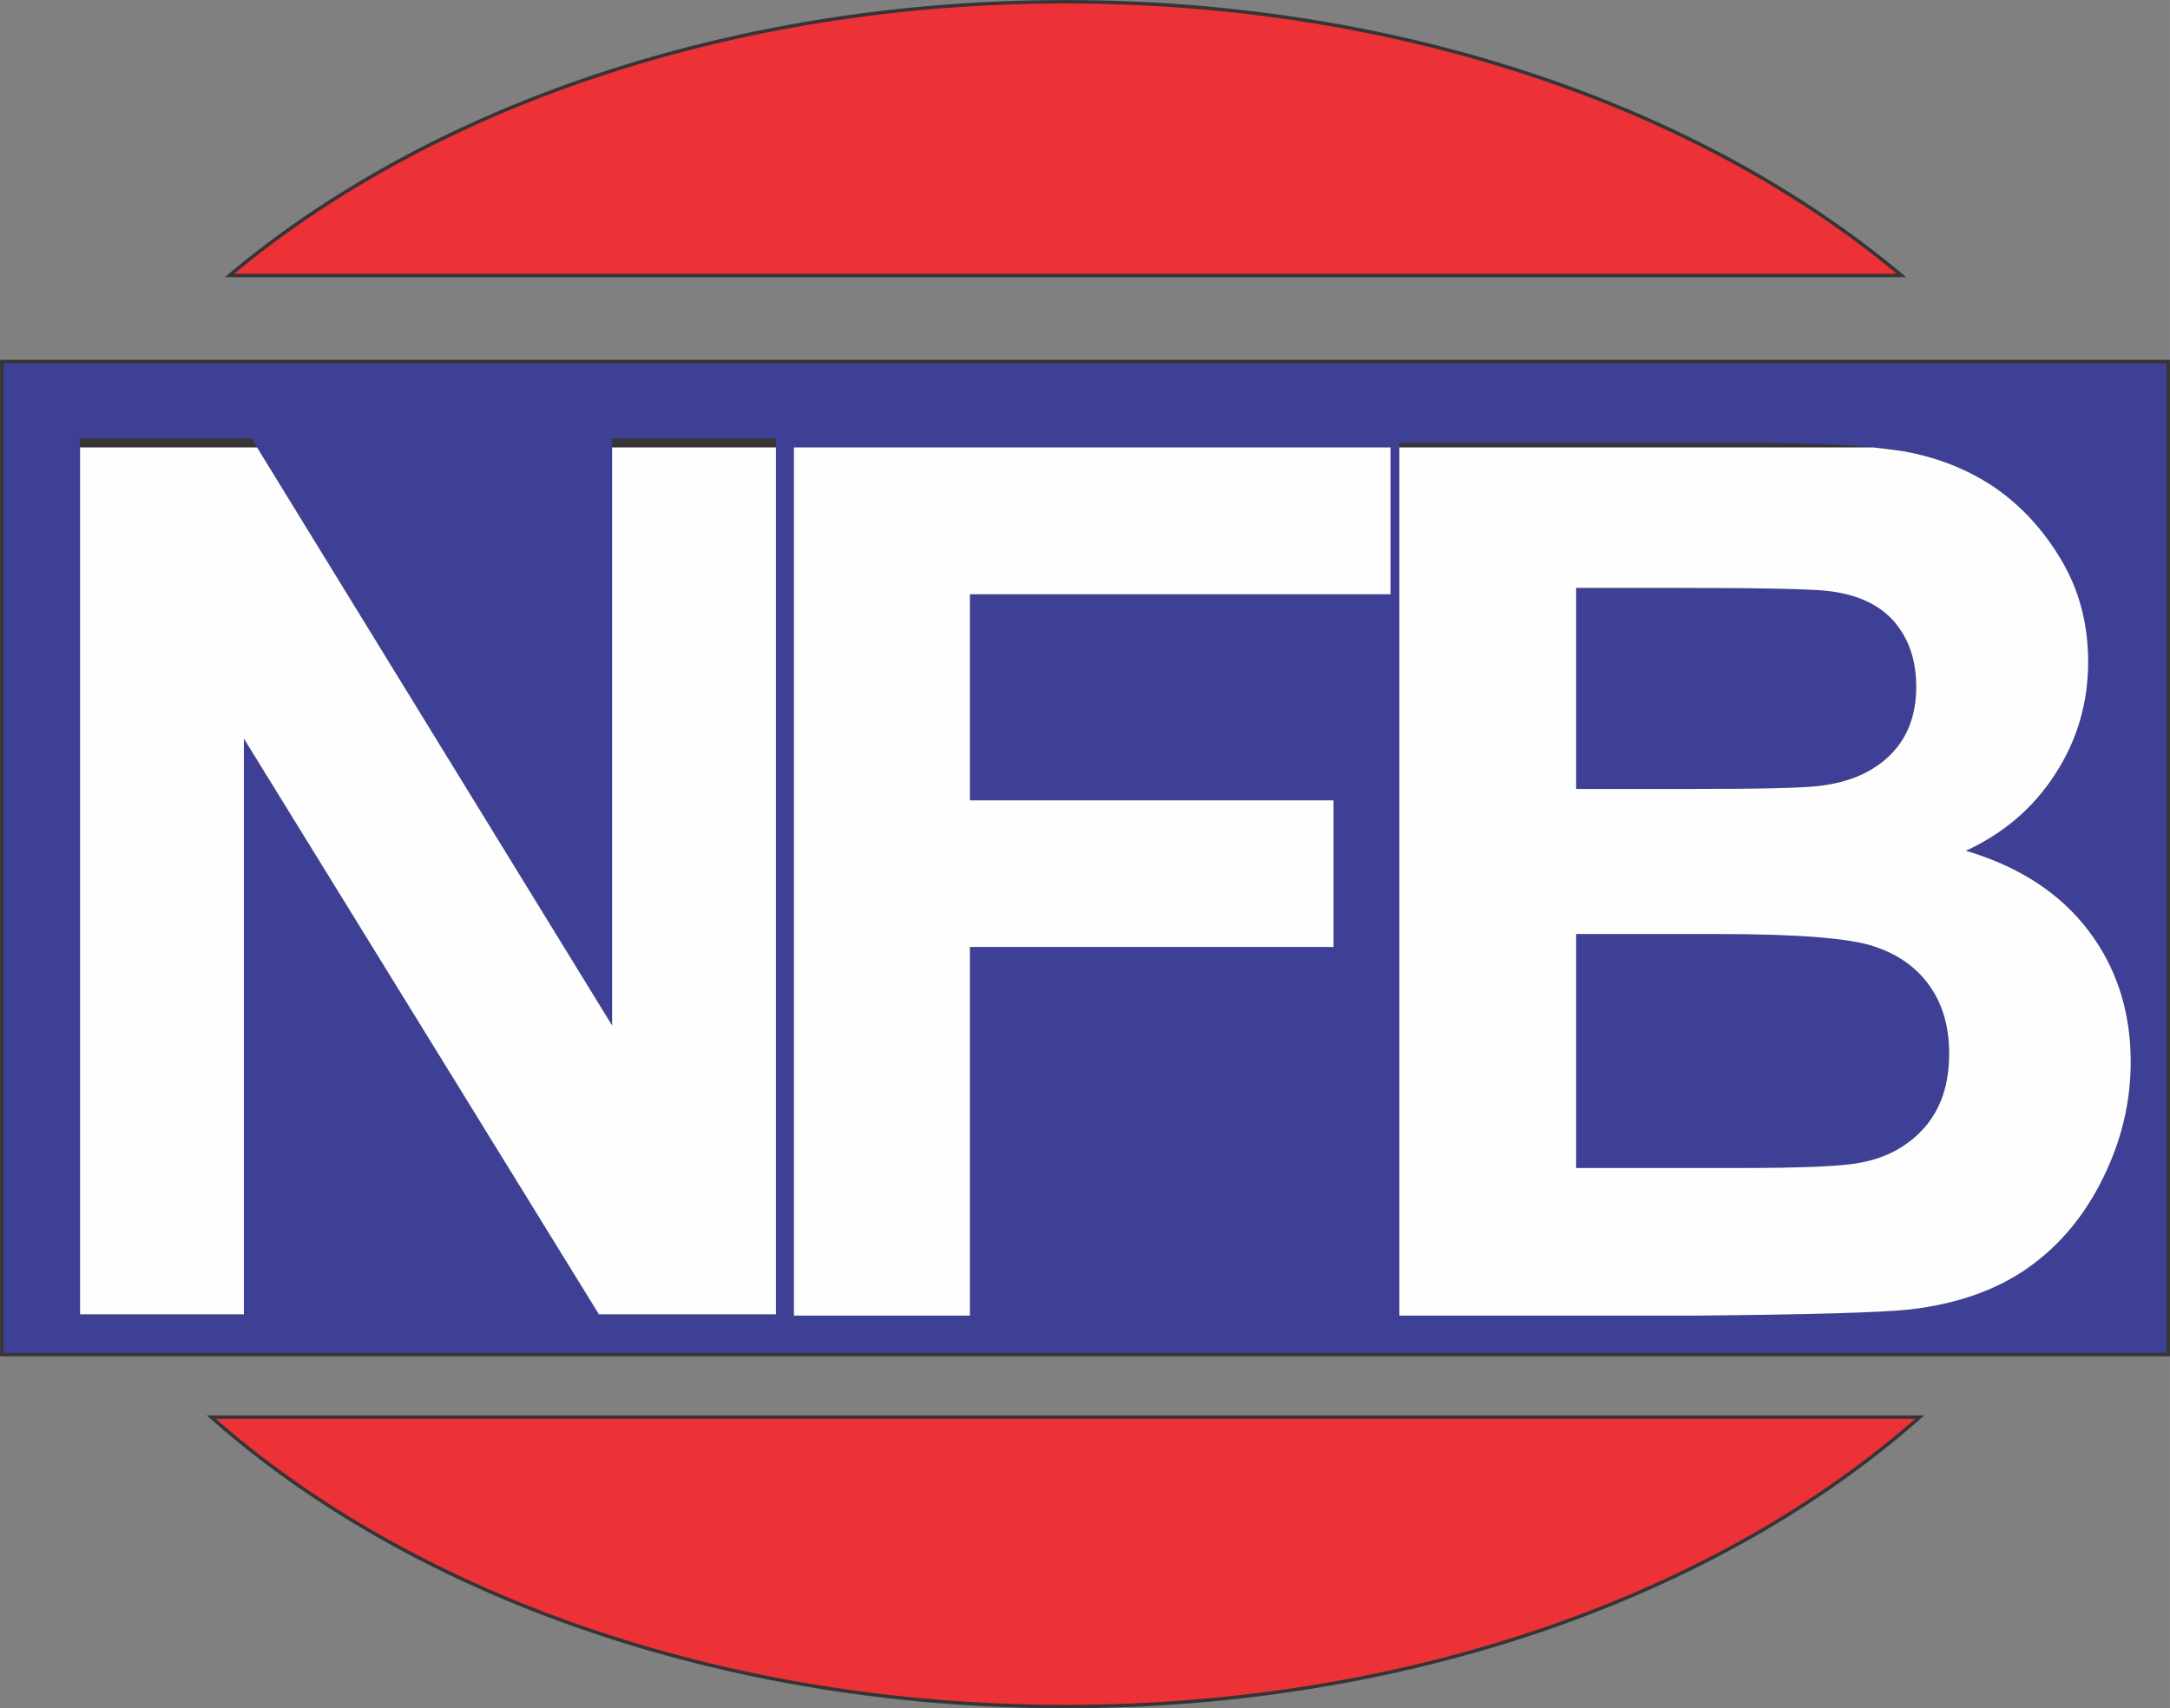 <?xml version="1.0" encoding="UTF-8"?>
<!DOCTYPE svg PUBLIC "-//W3C//DTD SVG 1.1//EN" "http://www.w3.org/Graphics/SVG/1.1/DTD/svg11.dtd">
<!-- Creator: CorelDRAW X7 -->
<svg xmlns="http://www.w3.org/2000/svg" xml:space="preserve" width="125.839mm" height="99.079mm" version="1.1" style="shape-rendering:geometricPrecision; text-rendering:geometricPrecision; image-rendering:optimizeQuality; fill-rule:evenodd; clip-rule:evenodd"
viewBox="0 0 8569 6747"
 xmlns:xlink="http://www.w3.org/1999/xlink">
 <rect x="0" y="0" width="8569" height="6747" fill="#808080" stroke="none"/>
 <defs>
  <style type="text/css">
   <![CDATA[
    .str0 {stroke:#373435;stroke-width:13.619}
    .fil3 {fill:#ED3237}
    .fil0 {fill:#3E4095}
    .fil2 {fill:#FEFEFE;fill-rule:nonzero}
    .fil1 {fill:#373435;fill-rule:nonzero}
   ]]>
  </style>
 </defs>
 <g id="Capa_x0020_1">
  <g id="_2492859475376">
   <polygon class="fil0 str0" points="7,1428 8562,1428 8562,5350 7,5350 "/>
   <path class="fil1" d="M316 5191l0 -3459 678 0 1423 2318 0 -2318 647 0 0 3459 -699 0 -1402 -2274 0 2274 -647 0zm2819 5l0 -3429 2356 0 0 580 -1661 0 0 814 1436 0 0 579 -1436 0 0 1456 -695 0zm2391 -3447l1378 0c274,0 477,11 611,33 135,24 254,71 360,142 106,73 194,168 265,288 71,119 106,254 106,402 0,161 -43,309 -130,443 -87,135 -205,235 -353,303 209,62 370,166 483,314 112,147 168,320 168,520 0,157 -36,310 -109,458 -73,149 -172,268 -299,357 -126,88 -282,142 -467,163 -115,12 -396,20 -839,24l-1174 0 0 -3447zm698 573l0 794 456 0c270,0 439,-4 504,-12 119,-14 213,-55 281,-123 68,-68 102,-157 102,-268 0,-107 -30,-192 -88,-259 -59,-67 -146,-107 -262,-120 -69,-8 -267,-12 -593,-12l-400 0zm0 1367l0 924 645 0c250,0 410,-7 477,-21 104,-19 188,-65 253,-138 65,-74 98,-171 98,-293 0,-105 -25,-192 -75,-264 -50,-73 -123,-126 -218,-158 -94,-33 -301,-50 -618,-50l-562 0z"/>
   <path class="fil2" d="M316 5191l0 -3424 699 0 1402 2283 0 -2283 647 0 0 3424 -699 0 -1402 -2274 0 2274 -647 0zm5210 -3424l1871 0c44,5 83,10 118,15 135,24 254,71 360,142 106,73 194,168 265,288 71,119 106,254 106,402 0,161 -43,309 -130,443 -87,135 -205,235 -353,303 209,62 370,166 483,314 112,147 168,320 168,520 0,157 -36,310 -109,458 -73,149 -172,268 -299,357 -126,88 -282,142 -467,163 -115,12 -396,20 -839,24l-1174 0 0 -3429zm-2391 3429l0 -3429 2356 0 0 580 -1661 0 0 814 1436 0 0 579 -1436 0 0 1456 -695 0zm3089 -2874l0 794 456 0c270,0 439,-4 504,-12 119,-14 213,-55 281,-123 68,-68 102,-157 102,-268 0,-107 -30,-192 -88,-259 -59,-67 -146,-107 -262,-120 -69,-8 -267,-12 -593,-12l-400 0zm0 1367l0 924 645 0c250,0 410,-7 477,-21 104,-19 188,-65 253,-138 65,-74 98,-171 98,-293 0,-105 -25,-192 -75,-264 -50,-73 -123,-126 -218,-158 -94,-33 -301,-50 -618,-50l-562 0z"/>
   <path class="fil3 str0" d="M7581 5597c-787,696 -2005,1143 -3374,1143 -1368,0 -2587,-447 -3373,-1143l6747 0z"/>
   <path class="fil3 str0" d="M4207 7c1328,0 2514,420 3302,1081l-6603 0c787,-661 1974,-1081 3301,-1081z"/>
  </g>
 </g>
</svg>
